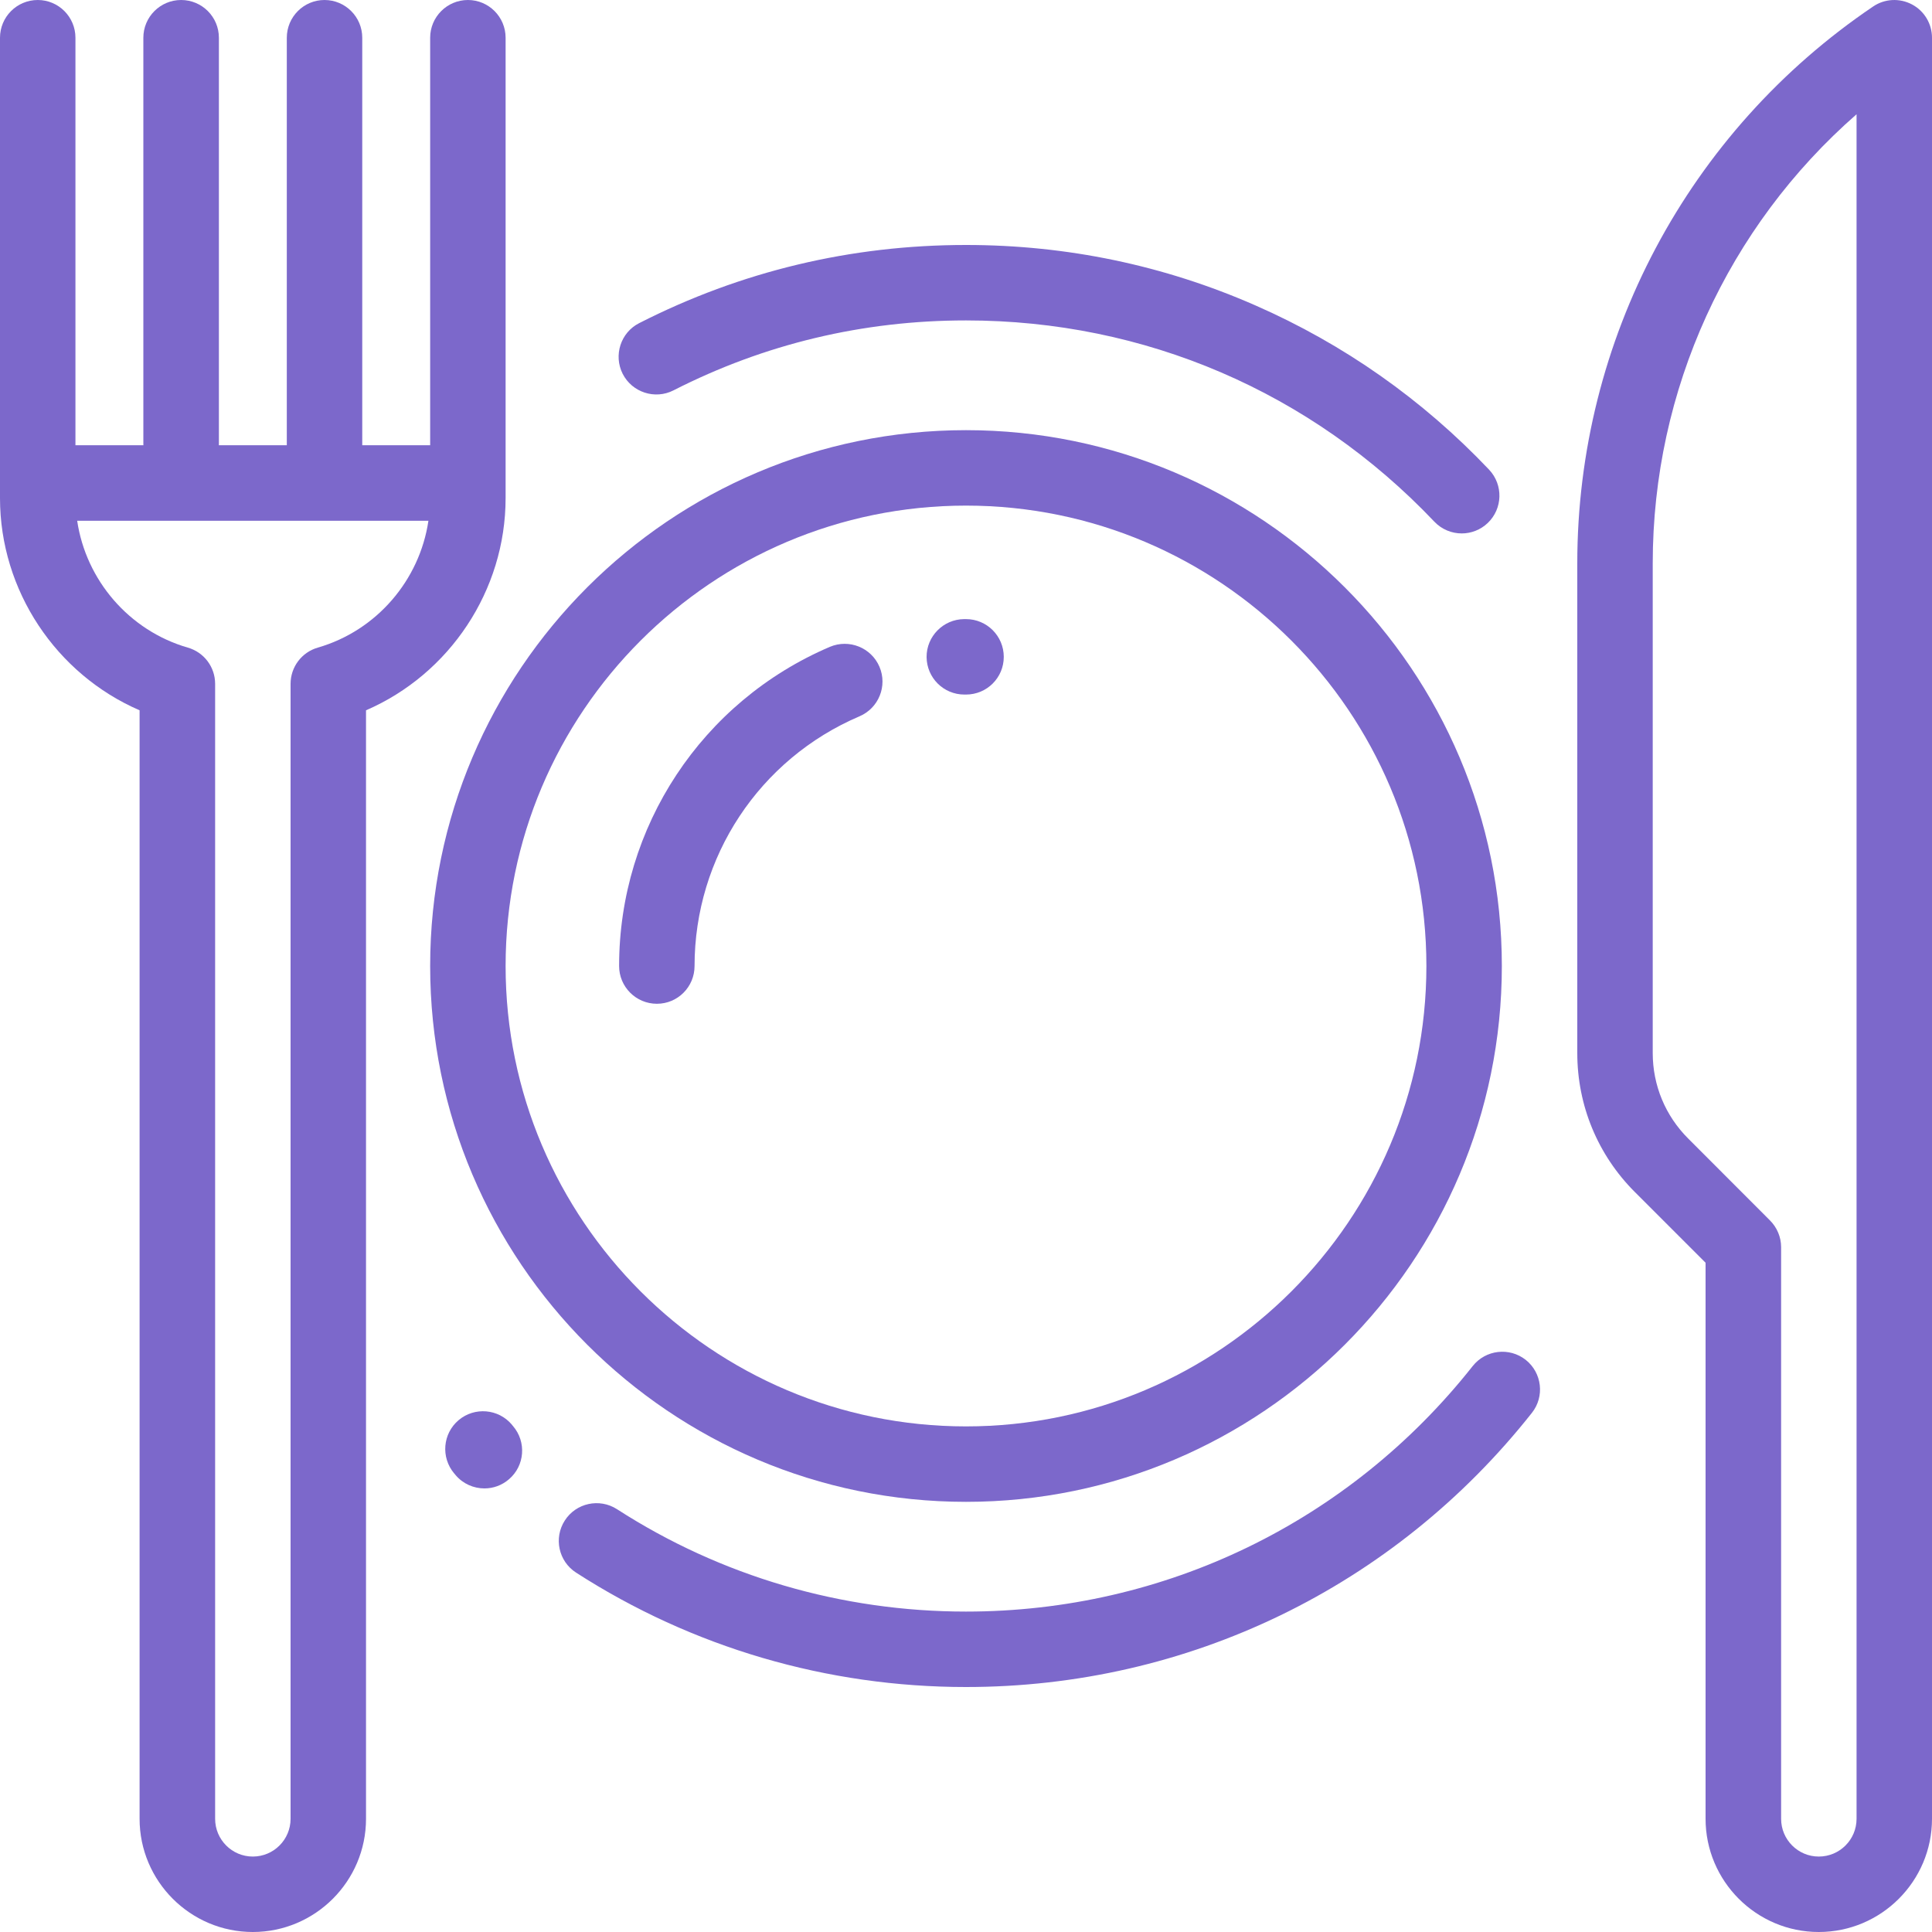 <svg width="20" height="20" viewBox="0 0 20 20" fill="none" xmlns="http://www.w3.org/2000/svg">
<path d="M10 4.453C6.941 4.453 4.453 6.941 4.453 10C4.453 13.059 6.941 15.547 10 15.547C13.059 15.547 15.547 13.059 15.547 10C15.547 6.941 13.059 4.453 10 4.453ZM10 14.766C7.372 14.766 5.234 12.628 5.234 10C5.234 7.372 7.372 5.234 10 5.234C12.628 5.234 14.766 7.372 14.766 10C14.766 12.628 12.628 14.766 10 14.766Z" fill="#7C68CB"/>
<path d="M19.793 0.046C19.665 -0.022 19.51 -0.014 19.391 0.067C17.473 1.363 16.328 3.518 16.328 5.832V10.901C16.328 11.444 16.54 11.956 16.924 12.34L17.656 13.072V18.828C17.656 19.474 18.182 20 18.828 20C19.474 20 20 19.474 20 18.828V0.391C20 0.246 19.92 0.113 19.793 0.046ZM19.219 18.828C19.219 19.044 19.044 19.219 18.828 19.219C18.613 19.219 18.438 19.044 18.438 18.828V12.91C18.438 12.807 18.396 12.707 18.323 12.634L17.477 11.787C17.24 11.551 17.109 11.236 17.109 10.901V5.832C17.109 4.036 17.886 2.348 19.219 1.183V18.828Z" fill="#7C68CB"/>
<path d="M9.104 6.902C9.019 6.704 8.79 6.612 8.591 6.696C7.266 7.262 6.409 8.559 6.409 10C6.409 10.216 6.584 10.391 6.8 10.391C7.016 10.391 7.19 10.216 7.19 10C7.19 8.872 7.861 7.857 8.898 7.415C9.096 7.33 9.189 7.101 9.104 6.902Z" fill="#7C68CB"/>
<path d="M10 6.409L9.98 6.409C9.765 6.411 9.591 6.587 9.592 6.802C9.594 7.017 9.768 7.19 9.983 7.19C9.984 7.19 9.985 7.19 9.986 7.19L10 7.19C10.216 7.19 10.391 7.016 10.391 6.8C10.391 6.584 10.216 6.409 10 6.409Z" fill="#7C68CB"/>
<path d="M15.415 4.862C14.725 4.135 13.911 3.563 12.997 3.162C12.05 2.746 11.042 2.536 10 2.536C8.809 2.536 7.671 2.808 6.617 3.345C6.425 3.442 6.349 3.678 6.446 3.87C6.544 4.062 6.78 4.139 6.972 4.041C7.915 3.56 8.934 3.317 10 3.317C11.851 3.317 13.573 4.057 14.848 5.4C14.925 5.481 15.028 5.522 15.132 5.522C15.228 5.522 15.325 5.486 15.4 5.415C15.557 5.266 15.563 5.019 15.415 4.862Z" fill="#7C68CB"/>
<path d="M15.794 14.077C15.625 13.944 15.379 13.972 15.245 14.142C13.968 15.757 12.056 16.683 10 16.683C8.713 16.683 7.463 16.317 6.387 15.623C6.205 15.506 5.963 15.559 5.847 15.74C5.73 15.921 5.782 16.163 5.964 16.28C7.167 17.055 8.563 17.464 10 17.464C12.297 17.464 14.432 16.43 15.858 14.626C15.992 14.457 15.963 14.211 15.794 14.077Z" fill="#7C68CB"/>
<path d="M5.311 14.763L5.305 14.756C5.303 14.754 5.301 14.751 5.299 14.748C5.16 14.583 4.913 14.562 4.748 14.701C4.583 14.84 4.562 15.086 4.701 15.252L4.705 15.256L4.705 15.256C4.709 15.261 4.714 15.266 4.718 15.272C4.795 15.362 4.905 15.408 5.015 15.408C5.105 15.408 5.195 15.377 5.269 15.313C5.433 15.173 5.451 14.926 5.311 14.763Z" fill="#7C68CB"/>
<path d="M4.844 4.61401e-08C4.628 4.61401e-08 4.453 0.175 4.453 0.391V4.609H3.75C3.75 4.607 3.75 4.605 3.75 4.603V0.391C3.75 0.175 3.575 4.61401e-08 3.359 4.61401e-08C3.144 4.61401e-08 2.969 0.175 2.969 0.391V4.603C2.969 4.605 2.969 4.607 2.969 4.609H2.265C2.265 4.607 2.266 4.605 2.266 4.603V0.391C2.266 0.175 2.091 4.61401e-08 1.875 4.61401e-08C1.659 4.61401e-08 1.484 0.175 1.484 0.391V4.603C1.484 4.605 1.485 4.607 1.485 4.609H0.781V0.391C0.781 0.175 0.606 4.61401e-08 0.391 4.61401e-08C0.175 4.61401e-08 0 0.175 0 0.391V5.156C0 6.114 0.581 6.979 1.445 7.353V18.828C1.445 19.474 1.971 20 2.617 20C3.263 20 3.789 19.474 3.789 18.828V7.353C4.653 6.979 5.234 6.114 5.234 5.156V0.391C5.234 0.175 5.059 4.61401e-08 4.844 4.61401e-08ZM3.29 6.704C3.123 6.752 3.008 6.905 3.008 7.079V18.828C3.008 19.044 2.833 19.219 2.617 19.219C2.402 19.219 2.227 19.044 2.227 18.828V7.079C2.227 6.905 2.112 6.752 1.944 6.704C1.336 6.528 0.89 6.006 0.799 5.391H4.435C4.344 6.006 3.899 6.528 3.29 6.704Z" fill="#7C68CB"/>
</svg>
